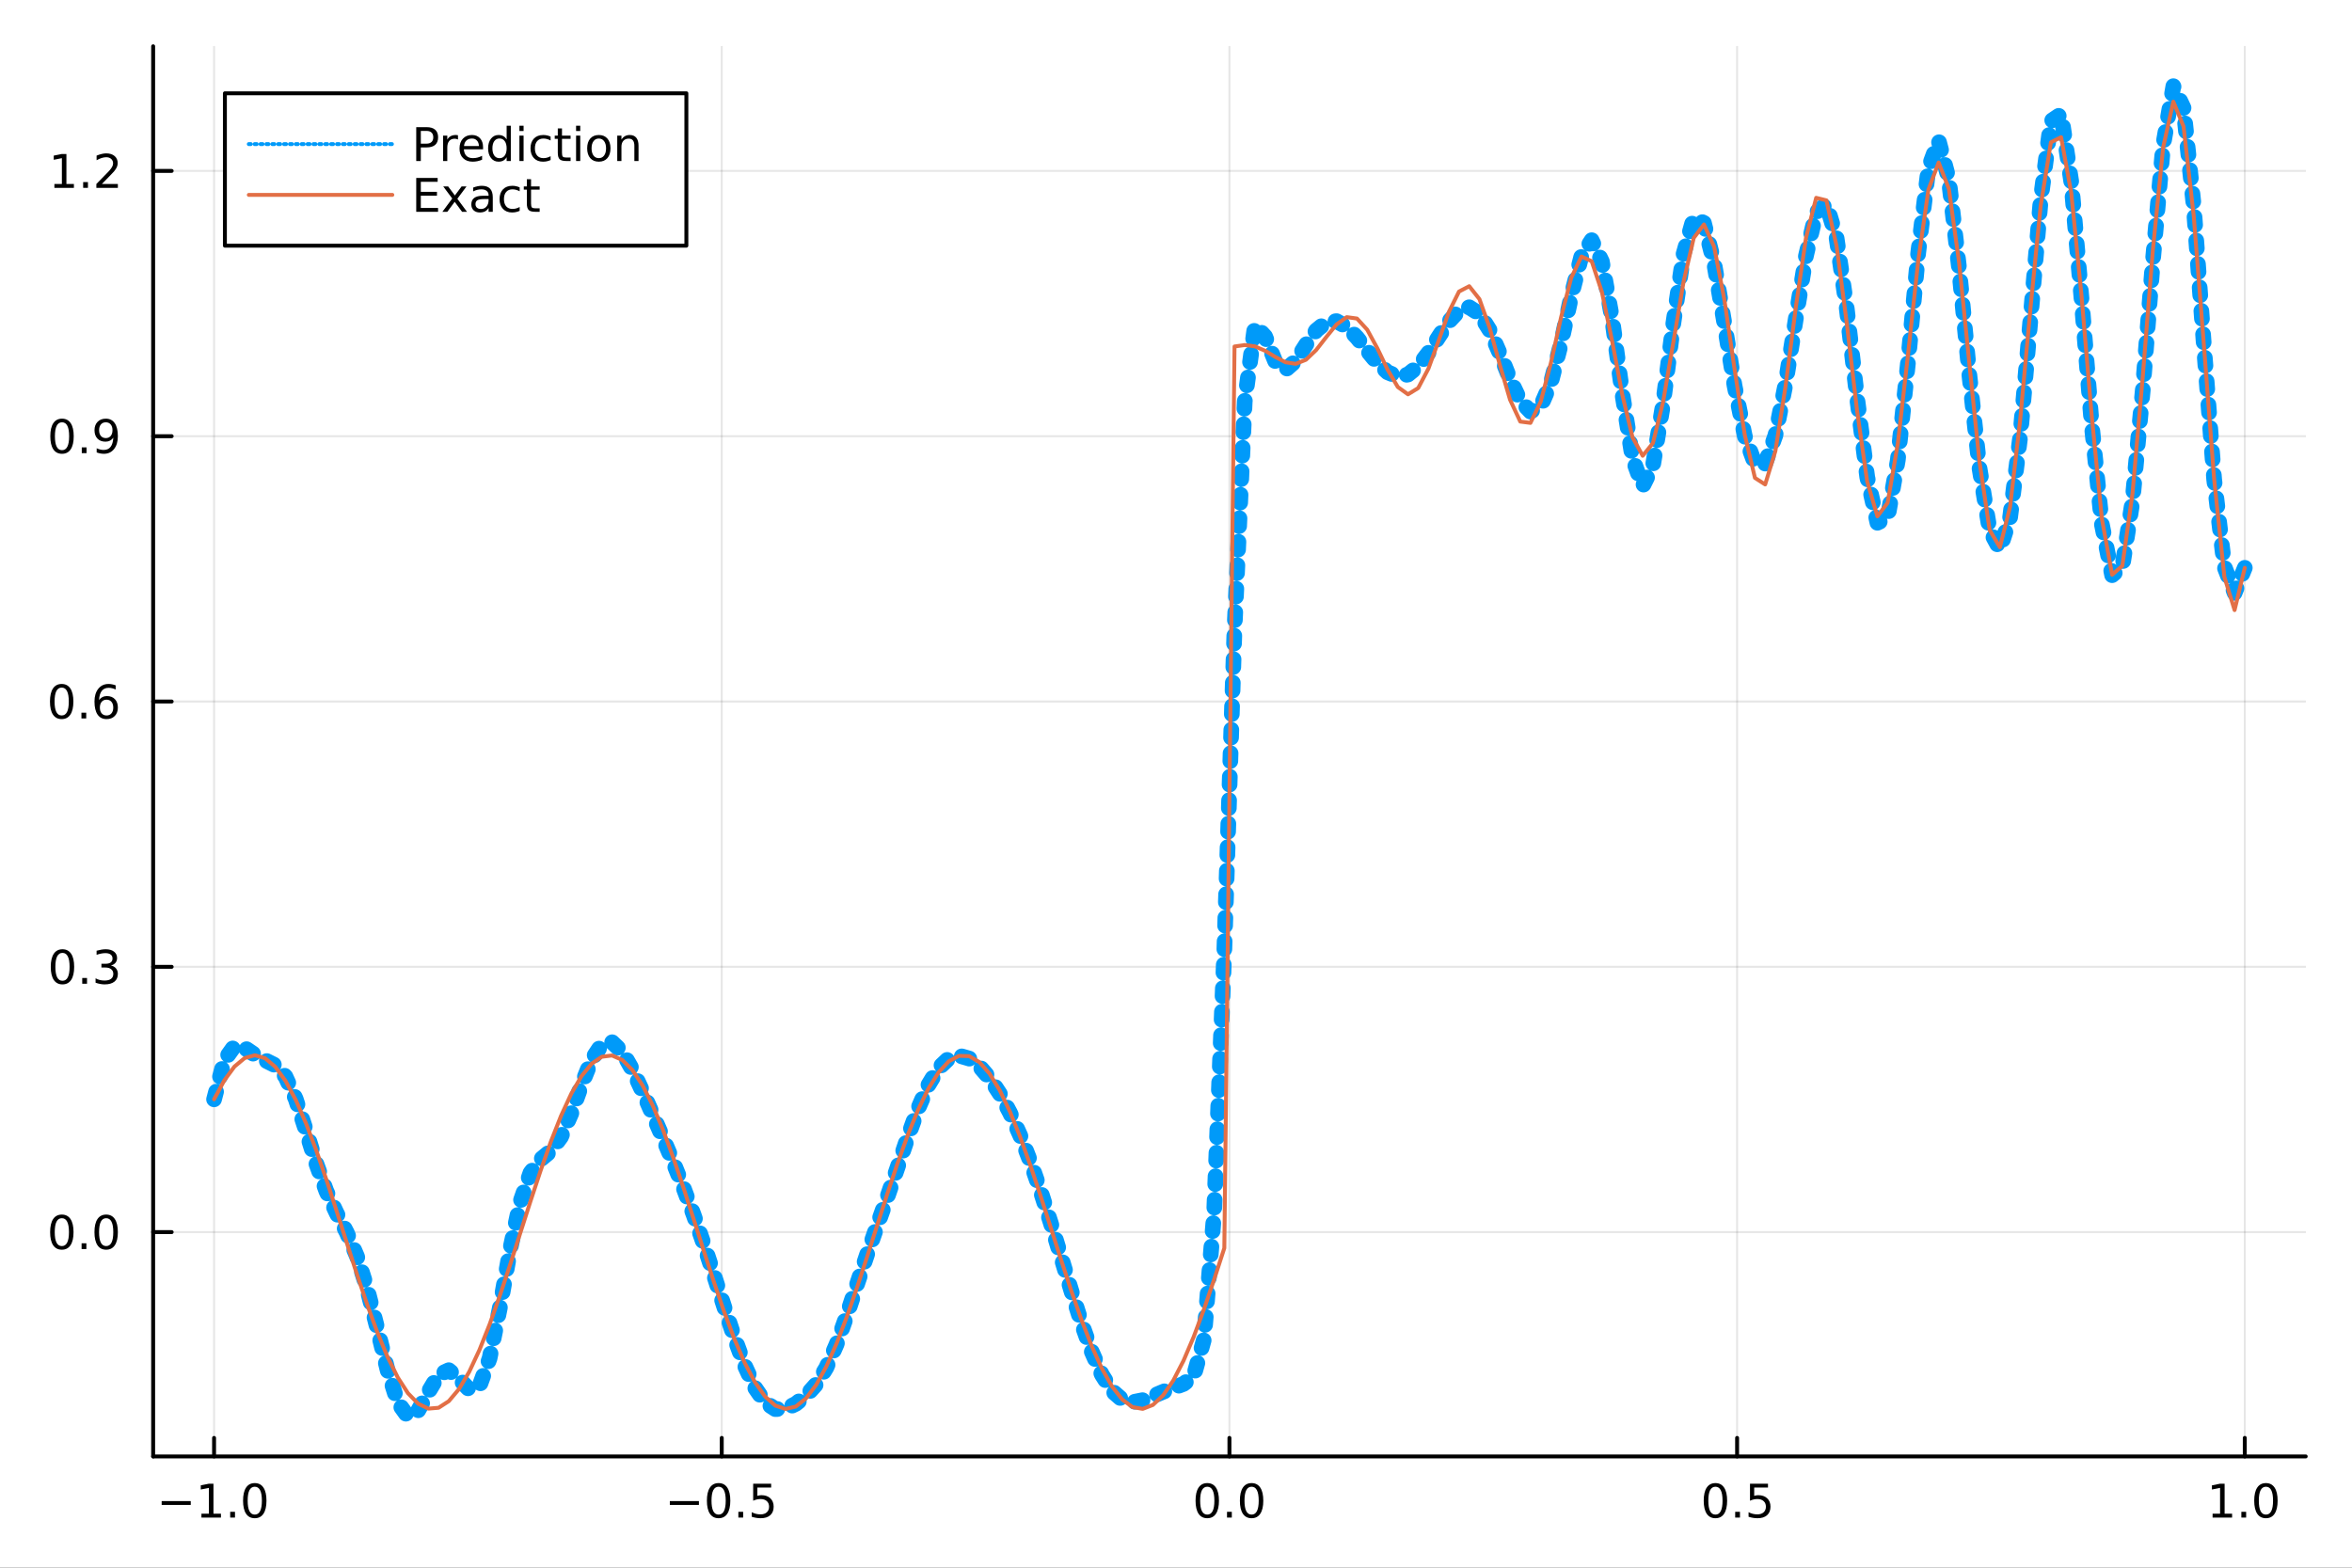 <?xml version="1.0" encoding="utf-8"?>
<svg xmlns="http://www.w3.org/2000/svg" xmlns:xlink="http://www.w3.org/1999/xlink" width="600" height="400" viewBox="0 0 2400 1600">
<rect x="0" y="0" width="2400" height="1600" fill="#333333" stroke="none"/>
<defs>
  <clipPath id="clip250">
    <rect x="0" y="0" width="2400" height="1600"/>
  </clipPath>
</defs>
<path clip-path="url(#clip250)" d="
M0 1600 L2400 1600 L2400 0 L0 0  Z
  " fill="#ffffff" fill-rule="evenodd" fill-opacity="1"/>
<defs>
  <clipPath id="clip251">
    <rect x="480" y="0" width="1681" height="1600"/>
  </clipPath>
</defs>
<path clip-path="url(#clip250)" d="
M156.274 1486.45 L2352.76 1486.45 L2352.76 47.244 L156.274 47.244  Z
  " fill="#ffffff" fill-rule="evenodd" fill-opacity="1"/>
<defs>
  <clipPath id="clip252">
    <rect x="156" y="47" width="2197" height="1440"/>
  </clipPath>
</defs>
<polyline clip-path="url(#clip252)" style="stroke:#000000; stroke-linecap:round; stroke-linejoin:round; stroke-width:2; stroke-opacity:0.1; fill:none" points="
  218.439,1486.45 218.439,47.244 
  "/>
<polyline clip-path="url(#clip252)" style="stroke:#000000; stroke-linecap:round; stroke-linejoin:round; stroke-width:2; stroke-opacity:0.1; fill:none" points="
  736.477,1486.45 736.477,47.244 
  "/>
<polyline clip-path="url(#clip252)" style="stroke:#000000; stroke-linecap:round; stroke-linejoin:round; stroke-width:2; stroke-opacity:0.1; fill:none" points="
  1254.52,1486.45 1254.52,47.244 
  "/>
<polyline clip-path="url(#clip252)" style="stroke:#000000; stroke-linecap:round; stroke-linejoin:round; stroke-width:2; stroke-opacity:0.1; fill:none" points="
  1772.55,1486.45 1772.55,47.244 
  "/>
<polyline clip-path="url(#clip252)" style="stroke:#000000; stroke-linecap:round; stroke-linejoin:round; stroke-width:2; stroke-opacity:0.1; fill:none" points="
  2290.59,1486.45 2290.59,47.244 
  "/>
<polyline clip-path="url(#clip250)" style="stroke:#000000; stroke-linecap:round; stroke-linejoin:round; stroke-width:4; stroke-opacity:1; fill:none" points="
  156.274,1486.45 2352.76,1486.45 
  "/>
<polyline clip-path="url(#clip250)" style="stroke:#000000; stroke-linecap:round; stroke-linejoin:round; stroke-width:4; stroke-opacity:1; fill:none" points="
  218.439,1486.45 218.439,1467.55 
  "/>
<polyline clip-path="url(#clip250)" style="stroke:#000000; stroke-linecap:round; stroke-linejoin:round; stroke-width:4; stroke-opacity:1; fill:none" points="
  736.477,1486.45 736.477,1467.55 
  "/>
<polyline clip-path="url(#clip250)" style="stroke:#000000; stroke-linecap:round; stroke-linejoin:round; stroke-width:4; stroke-opacity:1; fill:none" points="
  1254.52,1486.45 1254.52,1467.55 
  "/>
<polyline clip-path="url(#clip250)" style="stroke:#000000; stroke-linecap:round; stroke-linejoin:round; stroke-width:4; stroke-opacity:1; fill:none" points="
  1772.55,1486.45 1772.55,1467.55 
  "/>
<polyline clip-path="url(#clip250)" style="stroke:#000000; stroke-linecap:round; stroke-linejoin:round; stroke-width:4; stroke-opacity:1; fill:none" points="
  2290.59,1486.45 2290.59,1467.55 
  "/>
<path clip-path="url(#clip250)" d="M164.967 1532.02 L194.643 1532.02 L194.643 1535.95 L164.967 1535.95 L164.967 1532.02 Z" fill="#000000" fill-rule="evenodd" fill-opacity="1" /><path clip-path="url(#clip250)" d="M205.545 1544.91 L213.184 1544.91 L213.184 1518.55 L204.874 1520.21 L204.874 1515.95 L213.138 1514.29 L217.814 1514.29 L217.814 1544.91 L225.453 1544.91 L225.453 1548.85 L205.545 1548.85 L205.545 1544.91 Z" fill="#000000" fill-rule="evenodd" fill-opacity="1" /><path clip-path="url(#clip250)" d="M234.897 1542.97 L239.781 1542.97 L239.781 1548.85 L234.897 1548.85 L234.897 1542.97 Z" fill="#000000" fill-rule="evenodd" fill-opacity="1" /><path clip-path="url(#clip250)" d="M259.966 1517.37 Q256.355 1517.37 254.527 1520.93 Q252.721 1524.47 252.721 1531.6 Q252.721 1538.71 254.527 1542.27 Q256.355 1545.82 259.966 1545.82 Q263.601 1545.82 265.406 1542.27 Q267.235 1538.71 267.235 1531.6 Q267.235 1524.47 265.406 1520.93 Q263.601 1517.37 259.966 1517.37 M259.966 1513.66 Q265.776 1513.66 268.832 1518.27 Q271.911 1522.85 271.911 1531.6 Q271.911 1540.33 268.832 1544.94 Q265.776 1549.52 259.966 1549.52 Q254.156 1549.52 251.077 1544.94 Q248.022 1540.33 248.022 1531.6 Q248.022 1522.85 251.077 1518.27 Q254.156 1513.66 259.966 1513.66 Z" fill="#000000" fill-rule="evenodd" fill-opacity="1" /><path clip-path="url(#clip250)" d="M683.503 1532.02 L713.178 1532.02 L713.178 1535.95 L683.503 1535.95 L683.503 1532.02 Z" fill="#000000" fill-rule="evenodd" fill-opacity="1" /><path clip-path="url(#clip250)" d="M733.271 1517.37 Q729.66 1517.37 727.831 1520.93 Q726.026 1524.47 726.026 1531.6 Q726.026 1538.71 727.831 1542.27 Q729.66 1545.82 733.271 1545.82 Q736.905 1545.82 738.711 1542.27 Q740.539 1538.71 740.539 1531.6 Q740.539 1524.47 738.711 1520.93 Q736.905 1517.37 733.271 1517.37 M733.271 1513.66 Q739.081 1513.66 742.137 1518.27 Q745.215 1522.85 745.215 1531.6 Q745.215 1540.33 742.137 1544.94 Q739.081 1549.52 733.271 1549.52 Q727.461 1549.52 724.382 1544.94 Q721.327 1540.33 721.327 1531.6 Q721.327 1522.85 724.382 1518.27 Q727.461 1513.66 733.271 1513.66 Z" fill="#000000" fill-rule="evenodd" fill-opacity="1" /><path clip-path="url(#clip250)" d="M753.433 1542.97 L758.317 1542.97 L758.317 1548.85 L753.433 1548.85 L753.433 1542.97 Z" fill="#000000" fill-rule="evenodd" fill-opacity="1" /><path clip-path="url(#clip250)" d="M768.548 1514.29 L786.905 1514.29 L786.905 1518.22 L772.831 1518.22 L772.831 1526.7 Q773.849 1526.35 774.868 1526.19 Q775.886 1526 776.905 1526 Q782.692 1526 786.072 1529.17 Q789.451 1532.34 789.451 1537.76 Q789.451 1543.34 785.979 1546.44 Q782.507 1549.52 776.187 1549.52 Q774.011 1549.52 771.743 1549.15 Q769.498 1548.78 767.09 1548.04 L767.09 1543.34 Q769.173 1544.47 771.396 1545.03 Q773.618 1545.58 776.095 1545.58 Q780.099 1545.58 782.437 1543.48 Q784.775 1541.37 784.775 1537.76 Q784.775 1534.15 782.437 1532.04 Q780.099 1529.94 776.095 1529.94 Q774.22 1529.94 772.345 1530.35 Q770.493 1530.77 768.548 1531.65 L768.548 1514.29 Z" fill="#000000" fill-rule="evenodd" fill-opacity="1" /><path clip-path="url(#clip250)" d="M1231.9 1517.37 Q1228.29 1517.37 1226.46 1520.93 Q1224.65 1524.47 1224.65 1531.6 Q1224.65 1538.71 1226.46 1542.27 Q1228.29 1545.82 1231.9 1545.82 Q1235.53 1545.82 1237.34 1542.27 Q1239.17 1538.71 1239.17 1531.6 Q1239.17 1524.47 1237.34 1520.93 Q1235.53 1517.37 1231.9 1517.37 M1231.9 1513.66 Q1237.71 1513.66 1240.77 1518.27 Q1243.84 1522.85 1243.84 1531.6 Q1243.84 1540.33 1240.77 1544.94 Q1237.71 1549.52 1231.9 1549.52 Q1226.09 1549.52 1223.01 1544.94 Q1219.96 1540.33 1219.96 1531.6 Q1219.96 1522.85 1223.01 1518.27 Q1226.09 1513.66 1231.9 1513.66 Z" fill="#000000" fill-rule="evenodd" fill-opacity="1" /><path clip-path="url(#clip250)" d="M1252.06 1542.97 L1256.95 1542.97 L1256.95 1548.85 L1252.06 1548.85 L1252.06 1542.97 Z" fill="#000000" fill-rule="evenodd" fill-opacity="1" /><path clip-path="url(#clip250)" d="M1277.13 1517.37 Q1273.52 1517.37 1271.69 1520.93 Q1269.89 1524.47 1269.89 1531.6 Q1269.89 1538.71 1271.69 1542.27 Q1273.52 1545.82 1277.13 1545.82 Q1280.76 1545.82 1282.57 1542.27 Q1284.4 1538.71 1284.4 1531.6 Q1284.4 1524.47 1282.57 1520.93 Q1280.76 1517.37 1277.13 1517.37 M1277.13 1513.66 Q1282.94 1513.66 1286 1518.27 Q1289.08 1522.85 1289.08 1531.6 Q1289.08 1540.33 1286 1544.94 Q1282.94 1549.52 1277.13 1549.52 Q1271.32 1549.52 1268.24 1544.94 Q1265.19 1540.33 1265.19 1531.6 Q1265.19 1522.85 1268.24 1518.27 Q1271.32 1513.66 1277.13 1513.66 Z" fill="#000000" fill-rule="evenodd" fill-opacity="1" /><path clip-path="url(#clip250)" d="M1750.44 1517.37 Q1746.82 1517.37 1745 1520.93 Q1743.19 1524.47 1743.19 1531.6 Q1743.19 1538.71 1745 1542.27 Q1746.82 1545.82 1750.44 1545.82 Q1754.07 1545.82 1755.88 1542.27 Q1757.7 1538.71 1757.7 1531.6 Q1757.7 1524.47 1755.88 1520.93 Q1754.07 1517.37 1750.44 1517.37 M1750.44 1513.66 Q1756.25 1513.66 1759.3 1518.27 Q1762.38 1522.85 1762.38 1531.6 Q1762.38 1540.33 1759.3 1544.94 Q1756.25 1549.52 1750.44 1549.52 Q1744.63 1549.52 1741.55 1544.94 Q1738.49 1540.33 1738.49 1531.6 Q1738.49 1522.85 1741.55 1518.27 Q1744.63 1513.66 1750.44 1513.66 Z" fill="#000000" fill-rule="evenodd" fill-opacity="1" /><path clip-path="url(#clip250)" d="M1770.6 1542.97 L1775.48 1542.97 L1775.48 1548.85 L1770.6 1548.85 L1770.6 1542.97 Z" fill="#000000" fill-rule="evenodd" fill-opacity="1" /><path clip-path="url(#clip250)" d="M1785.71 1514.29 L1804.07 1514.29 L1804.07 1518.22 L1790 1518.22 L1790 1526.7 Q1791.01 1526.35 1792.03 1526.19 Q1793.05 1526 1794.07 1526 Q1799.86 1526 1803.24 1529.17 Q1806.62 1532.34 1806.62 1537.76 Q1806.62 1543.34 1803.14 1546.44 Q1799.67 1549.52 1793.35 1549.52 Q1791.18 1549.52 1788.91 1549.15 Q1786.66 1548.78 1784.25 1548.04 L1784.25 1543.34 Q1786.34 1544.47 1788.56 1545.03 Q1790.78 1545.58 1793.26 1545.58 Q1797.26 1545.58 1799.6 1543.48 Q1801.94 1541.37 1801.94 1537.76 Q1801.94 1534.15 1799.6 1532.04 Q1797.26 1529.94 1793.26 1529.94 Q1791.38 1529.94 1789.51 1530.35 Q1787.66 1530.77 1785.71 1531.65 L1785.71 1514.29 Z" fill="#000000" fill-rule="evenodd" fill-opacity="1" /><path clip-path="url(#clip250)" d="M2257.74 1544.91 L2265.38 1544.91 L2265.38 1518.55 L2257.07 1520.21 L2257.07 1515.95 L2265.34 1514.29 L2270.01 1514.29 L2270.01 1544.91 L2277.65 1544.91 L2277.65 1548.85 L2257.74 1548.85 L2257.74 1544.91 Z" fill="#000000" fill-rule="evenodd" fill-opacity="1" /><path clip-path="url(#clip250)" d="M2287.1 1542.97 L2291.98 1542.97 L2291.98 1548.85 L2287.1 1548.85 L2287.1 1542.97 Z" fill="#000000" fill-rule="evenodd" fill-opacity="1" /><path clip-path="url(#clip250)" d="M2312.17 1517.37 Q2308.55 1517.37 2306.73 1520.93 Q2304.92 1524.47 2304.92 1531.6 Q2304.92 1538.71 2306.73 1542.27 Q2308.55 1545.82 2312.17 1545.82 Q2315.8 1545.82 2317.61 1542.27 Q2319.43 1538.71 2319.43 1531.6 Q2319.43 1524.47 2317.61 1520.93 Q2315.8 1517.37 2312.17 1517.37 M2312.17 1513.66 Q2317.98 1513.66 2321.03 1518.27 Q2324.11 1522.85 2324.11 1531.6 Q2324.11 1540.33 2321.03 1544.94 Q2317.98 1549.52 2312.17 1549.52 Q2306.36 1549.52 2303.28 1544.94 Q2300.22 1540.33 2300.22 1531.6 Q2300.22 1522.85 2303.28 1518.27 Q2306.36 1513.66 2312.17 1513.66 Z" fill="#000000" fill-rule="evenodd" fill-opacity="1" /><polyline clip-path="url(#clip252)" style="stroke:#000000; stroke-linecap:round; stroke-linejoin:round; stroke-width:2; stroke-opacity:0.1; fill:none" points="
  156.274,1257.51 2352.76,1257.51 
  "/>
<polyline clip-path="url(#clip252)" style="stroke:#000000; stroke-linecap:round; stroke-linejoin:round; stroke-width:2; stroke-opacity:0.1; fill:none" points="
  156.274,986.741 2352.76,986.741 
  "/>
<polyline clip-path="url(#clip252)" style="stroke:#000000; stroke-linecap:round; stroke-linejoin:round; stroke-width:2; stroke-opacity:0.1; fill:none" points="
  156.274,715.973 2352.76,715.973 
  "/>
<polyline clip-path="url(#clip252)" style="stroke:#000000; stroke-linecap:round; stroke-linejoin:round; stroke-width:2; stroke-opacity:0.1; fill:none" points="
  156.274,445.204 2352.76,445.204 
  "/>
<polyline clip-path="url(#clip252)" style="stroke:#000000; stroke-linecap:round; stroke-linejoin:round; stroke-width:2; stroke-opacity:0.1; fill:none" points="
  156.274,174.435 2352.76,174.435 
  "/>
<polyline clip-path="url(#clip250)" style="stroke:#000000; stroke-linecap:round; stroke-linejoin:round; stroke-width:4; stroke-opacity:1; fill:none" points="
  156.274,1486.45 156.274,47.244 
  "/>
<polyline clip-path="url(#clip250)" style="stroke:#000000; stroke-linecap:round; stroke-linejoin:round; stroke-width:4; stroke-opacity:1; fill:none" points="
  156.274,1257.51 175.172,1257.51 
  "/>
<polyline clip-path="url(#clip250)" style="stroke:#000000; stroke-linecap:round; stroke-linejoin:round; stroke-width:4; stroke-opacity:1; fill:none" points="
  156.274,986.741 175.172,986.741 
  "/>
<polyline clip-path="url(#clip250)" style="stroke:#000000; stroke-linecap:round; stroke-linejoin:round; stroke-width:4; stroke-opacity:1; fill:none" points="
  156.274,715.973 175.172,715.973 
  "/>
<polyline clip-path="url(#clip250)" style="stroke:#000000; stroke-linecap:round; stroke-linejoin:round; stroke-width:4; stroke-opacity:1; fill:none" points="
  156.274,445.204 175.172,445.204 
  "/>
<polyline clip-path="url(#clip250)" style="stroke:#000000; stroke-linecap:round; stroke-linejoin:round; stroke-width:4; stroke-opacity:1; fill:none" points="
  156.274,174.435 175.172,174.435 
  "/>
<path clip-path="url(#clip250)" d="M63.099 1243.31 Q59.487 1243.31 57.659 1246.87 Q55.853 1250.42 55.853 1257.55 Q55.853 1264.65 57.659 1268.22 Q59.487 1271.76 63.099 1271.76 Q66.733 1271.76 68.538 1268.22 Q70.367 1264.65 70.367 1257.55 Q70.367 1250.42 68.538 1246.87 Q66.733 1243.31 63.099 1243.31 M63.099 1239.61 Q68.909 1239.61 71.964 1244.21 Q75.043 1248.8 75.043 1257.55 Q75.043 1266.27 71.964 1270.88 Q68.909 1275.46 63.099 1275.46 Q57.288 1275.46 54.21 1270.88 Q51.154 1266.27 51.154 1257.55 Q51.154 1248.8 54.21 1244.21 Q57.288 1239.61 63.099 1239.61 Z" fill="#000000" fill-rule="evenodd" fill-opacity="1" /><path clip-path="url(#clip250)" d="M83.26 1268.91 L88.145 1268.91 L88.145 1274.79 L83.26 1274.79 L83.26 1268.91 Z" fill="#000000" fill-rule="evenodd" fill-opacity="1" /><path clip-path="url(#clip250)" d="M108.33 1243.31 Q104.719 1243.31 102.89 1246.87 Q101.084 1250.42 101.084 1257.55 Q101.084 1264.65 102.89 1268.22 Q104.719 1271.76 108.33 1271.76 Q111.964 1271.76 113.77 1268.22 Q115.598 1264.65 115.598 1257.55 Q115.598 1250.42 113.77 1246.87 Q111.964 1243.31 108.33 1243.31 M108.33 1239.61 Q114.14 1239.61 117.195 1244.21 Q120.274 1248.8 120.274 1257.55 Q120.274 1266.27 117.195 1270.88 Q114.14 1275.46 108.33 1275.46 Q102.52 1275.46 99.441 1270.88 Q96.385 1266.27 96.385 1257.55 Q96.385 1248.8 99.441 1244.21 Q102.52 1239.61 108.33 1239.61 Z" fill="#000000" fill-rule="evenodd" fill-opacity="1" /><path clip-path="url(#clip250)" d="M63.747 972.54 Q60.136 972.54 58.307 976.105 Q56.501 979.647 56.501 986.776 Q56.501 993.883 58.307 997.447 Q60.136 1000.99 63.747 1000.99 Q67.381 1000.99 69.186 997.447 Q71.015 993.883 71.015 986.776 Q71.015 979.647 69.186 976.105 Q67.381 972.54 63.747 972.54 M63.747 968.836 Q69.557 968.836 72.612 973.443 Q75.691 978.026 75.691 986.776 Q75.691 995.503 72.612 1000.11 Q69.557 1004.69 63.747 1004.69 Q57.937 1004.69 54.858 1000.11 Q51.802 995.503 51.802 986.776 Q51.802 978.026 54.858 973.443 Q57.937 968.836 63.747 968.836 Z" fill="#000000" fill-rule="evenodd" fill-opacity="1" /><path clip-path="url(#clip250)" d="M83.909 998.142 L88.793 998.142 L88.793 1004.02 L83.909 1004.02 L83.909 998.142 Z" fill="#000000" fill-rule="evenodd" fill-opacity="1" /><path clip-path="url(#clip250)" d="M113.145 985.387 Q116.501 986.105 118.376 988.373 Q120.274 990.642 120.274 993.975 Q120.274 999.091 116.756 1001.89 Q113.237 1004.69 106.756 1004.69 Q104.58 1004.69 102.265 1004.25 Q99.973 1003.84 97.52 1002.98 L97.52 998.466 Q99.464 999.6 101.779 1000.18 Q104.094 1000.76 106.617 1000.76 Q111.015 1000.76 113.307 999.021 Q115.621 997.285 115.621 993.975 Q115.621 990.92 113.469 989.207 Q111.339 987.471 107.52 987.471 L103.492 987.471 L103.492 983.628 L107.705 983.628 Q111.154 983.628 112.983 982.262 Q114.811 980.873 114.811 978.281 Q114.811 975.619 112.913 974.207 Q111.038 972.772 107.52 972.772 Q105.598 972.772 103.399 973.188 Q101.2 973.605 98.561 974.485 L98.561 970.318 Q101.223 969.577 103.538 969.207 Q105.876 968.836 107.936 968.836 Q113.26 968.836 116.362 971.267 Q119.464 973.674 119.464 977.795 Q119.464 980.665 117.82 982.656 Q116.177 984.623 113.145 985.387 Z" fill="#000000" fill-rule="evenodd" fill-opacity="1" /><path clip-path="url(#clip250)" d="M62.937 701.771 Q59.325 701.771 57.497 705.336 Q55.691 708.878 55.691 716.007 Q55.691 723.114 57.497 726.678 Q59.325 730.22 62.937 730.22 Q66.571 730.22 68.376 726.678 Q70.205 723.114 70.205 716.007 Q70.205 708.878 68.376 705.336 Q66.571 701.771 62.937 701.771 M62.937 698.068 Q68.747 698.068 71.802 702.674 Q74.881 707.257 74.881 716.007 Q74.881 724.734 71.802 729.341 Q68.747 733.924 62.937 733.924 Q57.126 733.924 54.048 729.341 Q50.992 724.734 50.992 716.007 Q50.992 707.257 54.048 702.674 Q57.126 698.068 62.937 698.068 Z" fill="#000000" fill-rule="evenodd" fill-opacity="1" /><path clip-path="url(#clip250)" d="M83.098 727.373 L87.983 727.373 L87.983 733.253 L83.098 733.253 L83.098 727.373 Z" fill="#000000" fill-rule="evenodd" fill-opacity="1" /><path clip-path="url(#clip250)" d="M108.746 714.109 Q105.598 714.109 103.746 716.262 Q101.918 718.415 101.918 722.165 Q101.918 725.891 103.746 728.067 Q105.598 730.22 108.746 730.22 Q111.895 730.22 113.723 728.067 Q115.575 725.891 115.575 722.165 Q115.575 718.415 113.723 716.262 Q111.895 714.109 108.746 714.109 M118.029 699.456 L118.029 703.716 Q116.27 702.882 114.464 702.443 Q112.682 702.003 110.922 702.003 Q106.293 702.003 103.839 705.128 Q101.409 708.253 101.061 714.572 Q102.427 712.558 104.487 711.493 Q106.547 710.405 109.024 710.405 Q114.233 710.405 117.242 713.577 Q120.274 716.725 120.274 722.165 Q120.274 727.489 117.126 730.706 Q113.978 733.924 108.746 733.924 Q102.751 733.924 99.58 729.341 Q96.409 724.734 96.409 716.007 Q96.409 707.813 100.297 702.952 Q104.186 698.068 110.737 698.068 Q112.496 698.068 114.279 698.415 Q116.084 698.762 118.029 699.456 Z" fill="#000000" fill-rule="evenodd" fill-opacity="1" /><path clip-path="url(#clip250)" d="M63.284 431.002 Q59.673 431.002 57.844 434.567 Q56.038 438.109 56.038 445.238 Q56.038 452.345 57.844 455.91 Q59.673 459.451 63.284 459.451 Q66.918 459.451 68.724 455.91 Q70.552 452.345 70.552 445.238 Q70.552 438.109 68.724 434.567 Q66.918 431.002 63.284 431.002 M63.284 427.299 Q69.094 427.299 72.149 431.905 Q75.228 436.488 75.228 445.238 Q75.228 453.965 72.149 458.572 Q69.094 463.155 63.284 463.155 Q57.474 463.155 54.395 458.572 Q51.339 453.965 51.339 445.238 Q51.339 436.488 54.395 431.905 Q57.474 427.299 63.284 427.299 Z" fill="#000000" fill-rule="evenodd" fill-opacity="1" /><path clip-path="url(#clip250)" d="M83.446 456.604 L88.33 456.604 L88.33 462.484 L83.446 462.484 L83.446 456.604 Z" fill="#000000" fill-rule="evenodd" fill-opacity="1" /><path clip-path="url(#clip250)" d="M98.654 461.766 L98.654 457.507 Q100.413 458.34 102.219 458.78 Q104.024 459.22 105.76 459.22 Q110.39 459.22 112.82 456.118 Q115.274 452.993 115.621 446.65 Q114.279 448.641 112.219 449.706 Q110.158 450.771 107.658 450.771 Q102.473 450.771 99.441 447.646 Q96.432 444.498 96.432 439.058 Q96.432 433.734 99.58 430.516 Q102.728 427.299 107.959 427.299 Q113.955 427.299 117.103 431.905 Q120.274 436.488 120.274 445.238 Q120.274 453.41 116.385 458.294 Q112.52 463.155 105.969 463.155 Q104.209 463.155 102.404 462.808 Q100.598 462.46 98.654 461.766 M107.959 447.113 Q111.108 447.113 112.936 444.961 Q114.788 442.808 114.788 439.058 Q114.788 435.331 112.936 433.178 Q111.108 431.002 107.959 431.002 Q104.811 431.002 102.959 433.178 Q101.131 435.331 101.131 439.058 Q101.131 442.808 102.959 444.961 Q104.811 447.113 107.959 447.113 Z" fill="#000000" fill-rule="evenodd" fill-opacity="1" /><path clip-path="url(#clip250)" d="M55.506 187.78 L63.145 187.78 L63.145 161.414 L54.835 163.081 L54.835 158.821 L63.099 157.155 L67.774 157.155 L67.774 187.78 L75.413 187.78 L75.413 191.715 L55.506 191.715 L55.506 187.78 Z" fill="#000000" fill-rule="evenodd" fill-opacity="1" /><path clip-path="url(#clip250)" d="M84.858 185.835 L89.742 185.835 L89.742 191.715 L84.858 191.715 L84.858 185.835 Z" fill="#000000" fill-rule="evenodd" fill-opacity="1" /><path clip-path="url(#clip250)" d="M103.955 187.78 L120.274 187.78 L120.274 191.715 L98.33 191.715 L98.33 187.78 Q100.992 185.025 105.575 180.395 Q110.182 175.743 111.362 174.4 Q113.608 171.877 114.487 170.141 Q115.39 168.381 115.39 166.692 Q115.39 163.937 113.445 162.201 Q111.524 160.465 108.422 160.465 Q106.223 160.465 103.77 161.229 Q101.339 161.993 98.561 163.544 L98.561 158.821 Q101.385 157.687 103.839 157.108 Q106.293 156.53 108.33 156.53 Q113.7 156.53 116.895 159.215 Q120.089 161.9 120.089 166.391 Q120.089 168.52 119.279 170.442 Q118.492 172.34 116.385 174.932 Q115.807 175.604 112.705 178.821 Q109.603 182.016 103.955 187.78 Z" fill="#000000" fill-rule="evenodd" fill-opacity="1" /><polyline clip-path="url(#clip252)" style="stroke:#009af9; stroke-linecap:round; stroke-linejoin:round; stroke-width:16; stroke-opacity:1; fill:none" stroke-dasharray="8, 16" points="
  218.439,1121.98 228.852,1082.17 239.264,1067.58 249.677,1069.5 260.09,1076.61 270.503,1082.09 280.916,1087.27 291.329,1098.87 301.741,1121.66 312.154,1153.52 
  322.567,1187.07 332.98,1215.64 343.393,1237.87 353.805,1257.92 364.218,1282.17 374.631,1315.08 385.044,1355.98 395.457,1398.22 405.87,1431.24 416.282,1445.72 
  426.695,1439.6 437.108,1420.79 447.521,1403.28 457.934,1398.44 468.347,1407.12 478.759,1418.17 489.172,1414.91 499.585,1386.27 509.998,1335 520.411,1276.12 
  530.824,1227.05 541.236,1197.09 551.649,1183.35 562.062,1174.69 572.475,1160.28 582.888,1136.44 593.301,1107.47 603.713,1081.6 614.126,1065.94 624.539,1063.65 
  634.952,1073.56 645.365,1091.85 655.777,1114.27 666.19,1137.92 676.603,1161.79 687.016,1186.25 697.429,1212.13 707.842,1240.03 718.254,1270.05 728.667,1301.73 
  739.08,1334.06 749.493,1365.42 759.906,1393.62 770.319,1416.23 780.731,1431.27 791.144,1438.12 801.557,1437.88 811.97,1432.81 822.383,1424.58 832.796,1412.91 
  843.208,1395.83 853.621,1372 864.034,1342.6 874.447,1310.95 884.86,1279.98 895.273,1250.38 905.685,1220.99 916.098,1190.69 926.511,1160.02 936.924,1131.29 
  947.337,1107.31 957.749,1090.07 968.162,1080.23 978.575,1077.33 988.988,1080.36 999.401,1088.3 1009.81,1100.39 1020.23,1116.26 1030.64,1135.78 1041.05,1158.95 
  1051.46,1185.7 1061.88,1215.72 1072.29,1248.4 1082.7,1282.72 1093.12,1317.23 1103.53,1350.1 1113.94,1379.32 1124.35,1402.93 1134.77,1419.52 1145.18,1428.62 
  1155.59,1431.1 1166.01,1429.02 1176.42,1424.9 1186.83,1420.5 1197.24,1416.37 1207.66,1412.45 1218.07,1404.52 1228.48,1367.11 1238.9,1237.86 1249.31,969.998 
  1259.72,641.314 1270.13,409.888 1280.55,332.089 1290.96,343.431 1301.37,369.149 1311.79,377.362 1322.2,368.201 1332.61,351.943 1343.02,337.275 1353.44,328.765 
  1363.85,327.781 1374.26,333.67 1384.68,344.526 1395.09,357.725 1405.5,370.411 1415.91,379.937 1426.33,384.252 1436.74,382.207 1447.15,373.779 1457.57,360.186 
  1467.98,343.852 1478.39,328.163 1488.8,316.935 1499.22,313.608 1509.63,320.295 1520.04,336.933 1530.45,360.866 1540.87,387.076 1551.28,409.04 1561.69,420.042 
  1572.11,414.7 1582.52,390.622 1592.93,350.175 1603.34,302.016 1613.76,261.106 1624.17,245.17 1634.58,266.883 1645,325.083 1655.41,401.591 1665.82,467.558 
  1676.23,496.28 1686.65,475.305 1697.06,411.992 1707.47,330.144 1717.89,259.332 1728.3,222.375 1738.71,227.549 1749.12,268.493 1759.54,329.773 1769.95,393.674 
  1780.36,445.021 1790.78,473.336 1801.19,473.238 1811.6,444.381 1822.01,391.626 1832.43,325.348 1842.84,261 1853.25,216.698 1863.67,208.302 1874.08,243.123 
  1884.49,315.235 1894.9,405.464 1905.32,486.882 1915.73,533.532 1926.14,528.581 1936.56,469.419 1946.97,369.589 1957.38,257.828 1967.79,171.78 1978.21,143.601 
  1988.62,183.216 1999.03,273.342 2009.45,381.601 2019.86,477.625 2030.27,541.219 2040.68,560.467 2051.1,528.32 2061.51,445.014 2071.92,325.637 2082.33,204.043 
  2092.75,123.68 2103.16,116.609 2113.57,185.734 2123.99,304.679 2134.4,433.363 2144.81,535.366 2155.22,587.017 2165.64,578.353 2176.05,511.184 2186.46,398.445 
  2196.88,265.297 2207.29,148.447 2217.7,87.976 2228.11,110.148 2238.53,210.654 2248.94,353.523 2259.35,489.263 2269.77,578.348 2280.18,605.166 2290.59,579.533 
  
  "/>
<polyline clip-path="url(#clip252)" style="stroke:#e26f46; stroke-linecap:round; stroke-linejoin:round; stroke-width:4; stroke-opacity:1; fill:none" points="
  218.439,1121.95 228.852,1102.71 239.264,1088.53 249.677,1079.87 260.09,1077 270.503,1080.02 280.916,1088.84 291.329,1103.16 301.741,1122.52 312.154,1146.28 
  322.567,1173.67 332.98,1203.81 343.393,1235.69 353.805,1268.28 364.218,1300.53 374.631,1331.37 385.044,1359.8 395.457,1384.89 405.87,1405.82 416.282,1421.92 
  426.695,1432.64 437.108,1437.66 447.521,1436.79 457.934,1430.07 468.347,1417.72 478.759,1400.14 489.172,1377.9 499.585,1351.74 509.998,1322.5 520.411,1291.14 
  530.824,1258.68 541.236,1226.19 551.649,1194.71 562.062,1165.29 572.475,1138.87 582.888,1116.33 593.301,1098.4 603.713,1085.65 614.126,1078.52 624.539,1077.23 
  634.952,1081.82 645.365,1092.15 655.777,1107.87 666.19,1128.48 676.603,1153.3 687.016,1181.52 697.429,1212.22 707.842,1244.4 718.254,1277 728.667,1308.97 
  739.08,1339.26 749.493,1366.88 759.906,1390.94 770.319,1410.63 780.731,1425.33 791.144,1434.56 801.557,1438 811.97,1435.56 822.383,1427.3 832.796,1413.5 
  843.208,1394.61 853.621,1371.25 864.034,1344.17 874.447,1314.26 884.86,1282.51 895.273,1249.93 905.685,1217.61 916.098,1186.59 926.511,1157.88 936.924,1132.42 
  947.337,1111.05 957.749,1094.45 968.162,1083.18 978.575,1077.6 988.988,1077.89 999.401,1084.04 1009.81,1095.85 1020.23,1112.94 1030.64,1134.75 1041.05,1160.56 
  1051.46,1189.54 1061.88,1220.74 1072.29,1253.14 1082.7,1285.68 1093.12,1317.3 1103.53,1346.96 1113.94,1373.71 1124.35,1396.67 1134.77,1415.09 1145.18,1428.36 
  1155.59,1436.06 1166.01,1437.92 1176.42,1433.9 1186.83,1424.13 1197.24,1408.91 1207.66,1388.76 1218.07,1364.32 1228.48,1336.39 1238.9,1305.89 1249.31,1273.82 
  1259.72,353.636 1270.13,352.145 1280.55,353.502 1290.96,358.022 1301.37,364.318 1311.79,369.731 1322.2,371.334 1332.61,367.169 1343.02,357.241 1353.44,343.857 
  1363.85,331.12 1374.26,323.68 1384.68,325.107 1395.09,336.459 1405.5,355.554 1415.91,377.284 1426.33,394.98 1436.74,402.444 1447.15,396.055 1457.57,376.229 
  1467.98,347.713 1478.39,318.488 1488.8,297.543 1499.22,292.116 1509.63,305.27 1520.04,334.575 1530.45,372.421 1540.87,407.973 1551.28,430.27 1561.69,431.59 
  1572.11,410.049 1582.52,370.571 1592.93,323.838 1603.34,283.415 1613.76,261.806 1624.17,266.611 1634.58,297.939 1645,347.953 1655.41,402.781 1665.82,446.363 
  1676.23,465.153 1686.65,452.304 1697.06,410.052 1707.47,349.492 1717.89,287.693 1728.3,242.884 1738.71,229.083 1749.12,251.744 1759.54,305.756 1769.95,376.512 
  1780.36,443.846 1790.78,487.776 1801.19,494.43 1811.6,460.391 1822.01,394.112 1832.43,313.866 1842.84,242.722 1853.25,201.907 1863.67,204.487 1874.08,251.225 
  1884.49,329.929 1894.9,418.601 1905.32,491.579 1915.73,526.967 1926.14,513.187 1936.56,452.716 1946.97,361.798 1957.38,266.102 1967.79,193.478 1978.21,165.853 
  1988.62,192.624 1999.03,267.542 2009.45,370.089 2019.86,471.088 2030.27,540.999 2040.68,558.559 2051.1,517.229 2061.51,427.502 2071.92,314.285 2082.33,209.994 
  2092.75,145.273 2103.16,139.994 2113.57,197.18 2123.99,301.705 2134.4,424.263 2144.81,529.582 2155.22,586.571 2165.64,577.498 2176.05,503.468 2186.46,384.544 
  2196.88,254.325 2207.29,150.456 2217.7,103.751 2228.11,129.053 2238.53,220.566 2248.94,353.094 2259.35,488.965 2269.77,588.74 2280.18,622.657 2290.59,579.499 
  
  "/>
<path clip-path="url(#clip250)" d="
M229.49 250.738 L700.371 250.738 L700.371 95.218 L229.49 95.218  Z
  " fill="#ffffff" fill-rule="evenodd" fill-opacity="1"/>
<polyline clip-path="url(#clip250)" style="stroke:#000000; stroke-linecap:round; stroke-linejoin:round; stroke-width:4; stroke-opacity:1; fill:none" points="
  229.49,250.738 700.371,250.738 700.371,95.218 229.49,95.218 229.49,250.738 
  "/>
<polyline clip-path="url(#clip250)" style="stroke:#009af9; stroke-linecap:round; stroke-linejoin:round; stroke-width:4; stroke-opacity:1; fill:none" stroke-dasharray="2, 4" points="
  253.896,147.058 400.328,147.058 
  "/>
<path clip-path="url(#clip250)" d="M429.409 133.62 L429.409 146.606 L435.289 146.606 Q438.552 146.606 440.335 144.916 Q442.117 143.227 442.117 140.102 Q442.117 137 440.335 135.31 Q438.552 133.62 435.289 133.62 L429.409 133.62 M424.733 129.778 L435.289 129.778 Q441.099 129.778 444.062 132.416 Q447.048 135.032 447.048 140.102 Q447.048 145.217 444.062 147.833 Q441.099 150.449 435.289 150.449 L429.409 150.449 L429.409 164.338 L424.733 164.338 L424.733 129.778 Z" fill="#000000" fill-rule="evenodd" fill-opacity="1" /><path clip-path="url(#clip250)" d="M467.325 142.393 Q466.608 141.977 465.751 141.791 Q464.918 141.583 463.899 141.583 Q460.288 141.583 458.344 143.944 Q456.423 146.282 456.423 150.68 L456.423 164.338 L452.14 164.338 L452.14 138.412 L456.423 138.412 L456.423 142.44 Q457.765 140.078 459.918 138.944 Q462.071 137.787 465.149 137.787 Q465.589 137.787 466.122 137.856 Q466.654 137.903 467.302 138.018 L467.325 142.393 Z" fill="#000000" fill-rule="evenodd" fill-opacity="1" /><path clip-path="url(#clip250)" d="M492.927 150.31 L492.927 152.393 L473.344 152.393 Q473.622 156.791 475.983 159.106 Q478.367 161.398 482.603 161.398 Q485.057 161.398 487.348 160.796 Q489.663 160.194 491.932 158.99 L491.932 163.018 Q489.64 163.99 487.233 164.5 Q484.825 165.009 482.348 165.009 Q476.145 165.009 472.511 161.398 Q468.899 157.787 468.899 151.629 Q468.899 145.264 472.325 141.537 Q475.774 137.787 481.608 137.787 Q486.839 137.787 489.872 141.166 Q492.927 144.523 492.927 150.31 M488.668 149.06 Q488.622 145.565 486.7 143.481 Q484.802 141.398 481.654 141.398 Q478.089 141.398 475.936 143.412 Q473.807 145.426 473.483 149.083 L488.668 149.06 Z" fill="#000000" fill-rule="evenodd" fill-opacity="1" /><path clip-path="url(#clip250)" d="M516.978 142.347 L516.978 128.319 L521.237 128.319 L521.237 164.338 L516.978 164.338 L516.978 160.449 Q515.635 162.763 513.575 163.898 Q511.538 165.009 508.668 165.009 Q503.969 165.009 501.006 161.259 Q498.066 157.509 498.066 151.398 Q498.066 145.287 501.006 141.537 Q503.969 137.787 508.668 137.787 Q511.538 137.787 513.575 138.921 Q515.635 140.032 516.978 142.347 M502.464 151.398 Q502.464 156.097 504.385 158.782 Q506.33 161.444 509.709 161.444 Q513.089 161.444 515.033 158.782 Q516.978 156.097 516.978 151.398 Q516.978 146.699 515.033 144.037 Q513.089 141.352 509.709 141.352 Q506.33 141.352 504.385 144.037 Q502.464 146.699 502.464 151.398 Z" fill="#000000" fill-rule="evenodd" fill-opacity="1" /><path clip-path="url(#clip250)" d="M530.01 138.412 L534.269 138.412 L534.269 164.338 L530.01 164.338 L530.01 138.412 M530.01 128.319 L534.269 128.319 L534.269 133.713 L530.01 133.713 L530.01 128.319 Z" fill="#000000" fill-rule="evenodd" fill-opacity="1" /><path clip-path="url(#clip250)" d="M561.839 139.407 L561.839 143.389 Q560.033 142.393 558.205 141.907 Q556.399 141.398 554.547 141.398 Q550.404 141.398 548.112 144.037 Q545.82 146.652 545.82 151.398 Q545.82 156.143 548.112 158.782 Q550.404 161.398 554.547 161.398 Q556.399 161.398 558.205 160.912 Q560.033 160.402 561.839 159.407 L561.839 163.342 Q560.056 164.176 558.135 164.592 Q556.237 165.009 554.084 165.009 Q548.228 165.009 544.779 161.328 Q541.33 157.648 541.33 151.398 Q541.33 145.055 544.802 141.421 Q548.297 137.787 554.362 137.787 Q556.33 137.787 558.205 138.203 Q560.08 138.597 561.839 139.407 Z" fill="#000000" fill-rule="evenodd" fill-opacity="1" /><path clip-path="url(#clip250)" d="M573.459 131.051 L573.459 138.412 L582.232 138.412 L582.232 141.722 L573.459 141.722 L573.459 155.796 Q573.459 158.967 574.316 159.87 Q575.195 160.773 577.857 160.773 L582.232 160.773 L582.232 164.338 L577.857 164.338 Q572.927 164.338 571.052 162.509 Q569.177 160.657 569.177 155.796 L569.177 141.722 L566.052 141.722 L566.052 138.412 L569.177 138.412 L569.177 131.051 L573.459 131.051 Z" fill="#000000" fill-rule="evenodd" fill-opacity="1" /><path clip-path="url(#clip250)" d="M587.834 138.412 L592.093 138.412 L592.093 164.338 L587.834 164.338 L587.834 138.412 M587.834 128.319 L592.093 128.319 L592.093 133.713 L587.834 133.713 L587.834 128.319 Z" fill="#000000" fill-rule="evenodd" fill-opacity="1" /><path clip-path="url(#clip250)" d="M611.051 141.398 Q607.626 141.398 605.635 144.083 Q603.644 146.745 603.644 151.398 Q603.644 156.051 605.612 158.736 Q607.602 161.398 611.051 161.398 Q614.454 161.398 616.445 158.713 Q618.436 156.027 618.436 151.398 Q618.436 146.791 616.445 144.106 Q614.454 141.398 611.051 141.398 M611.051 137.787 Q616.607 137.787 619.778 141.398 Q622.95 145.009 622.95 151.398 Q622.95 157.764 619.778 161.398 Q616.607 165.009 611.051 165.009 Q605.473 165.009 602.302 161.398 Q599.153 157.764 599.153 151.398 Q599.153 145.009 602.302 141.398 Q605.473 137.787 611.051 137.787 Z" fill="#000000" fill-rule="evenodd" fill-opacity="1" /><path clip-path="url(#clip250)" d="M651.561 148.689 L651.561 164.338 L647.301 164.338 L647.301 148.828 Q647.301 145.148 645.866 143.319 Q644.431 141.49 641.561 141.49 Q638.112 141.49 636.121 143.69 Q634.13 145.889 634.13 149.685 L634.13 164.338 L629.848 164.338 L629.848 138.412 L634.13 138.412 L634.13 142.44 Q635.658 140.102 637.718 138.944 Q639.801 137.787 642.51 137.787 Q646.977 137.787 649.269 140.565 Q651.561 143.319 651.561 148.689 Z" fill="#000000" fill-rule="evenodd" fill-opacity="1" /><polyline clip-path="url(#clip250)" style="stroke:#e26f46; stroke-linecap:round; stroke-linejoin:round; stroke-width:4; stroke-opacity:1; fill:none" points="
  253.896,198.898 400.328,198.898 
  "/>
<path clip-path="url(#clip250)" d="M424.733 181.618 L446.585 181.618 L446.585 185.553 L429.409 185.553 L429.409 195.784 L445.867 195.784 L445.867 199.719 L429.409 199.719 L429.409 212.242 L447.001 212.242 L447.001 216.178 L424.733 216.178 L424.733 181.618 Z" fill="#000000" fill-rule="evenodd" fill-opacity="1" /><path clip-path="url(#clip250)" d="M476.052 190.252 L466.677 202.867 L476.538 216.178 L471.515 216.178 L463.969 205.992 L456.423 216.178 L451.4 216.178 L461.469 202.613 L452.256 190.252 L457.279 190.252 L464.154 199.488 L471.029 190.252 L476.052 190.252 Z" fill="#000000" fill-rule="evenodd" fill-opacity="1" /><path clip-path="url(#clip250)" d="M494.339 203.145 Q489.177 203.145 487.186 204.326 Q485.196 205.506 485.196 208.354 Q485.196 210.622 486.677 211.965 Q488.182 213.284 490.751 213.284 Q494.293 213.284 496.422 210.784 Q498.575 208.261 498.575 204.094 L498.575 203.145 L494.339 203.145 M502.834 201.386 L502.834 216.178 L498.575 216.178 L498.575 212.242 Q497.117 214.603 494.941 215.738 Q492.765 216.849 489.617 216.849 Q485.635 216.849 483.274 214.627 Q480.936 212.381 480.936 208.631 Q480.936 204.256 483.853 202.034 Q486.793 199.812 492.603 199.812 L498.575 199.812 L498.575 199.395 Q498.575 196.455 496.631 194.858 Q494.71 193.238 491.214 193.238 Q488.992 193.238 486.885 193.77 Q484.779 194.303 482.835 195.367 L482.835 191.432 Q485.173 190.53 487.372 190.09 Q489.571 189.627 491.654 189.627 Q497.279 189.627 500.057 192.543 Q502.834 195.46 502.834 201.386 Z" fill="#000000" fill-rule="evenodd" fill-opacity="1" /><path clip-path="url(#clip250)" d="M530.265 191.247 L530.265 195.229 Q528.459 194.233 526.631 193.747 Q524.825 193.238 522.973 193.238 Q518.83 193.238 516.538 195.877 Q514.246 198.492 514.246 203.238 Q514.246 207.983 516.538 210.622 Q518.83 213.238 522.973 213.238 Q524.825 213.238 526.631 212.752 Q528.459 212.242 530.265 211.247 L530.265 215.182 Q528.482 216.016 526.561 216.432 Q524.663 216.849 522.51 216.849 Q516.654 216.849 513.205 213.168 Q509.756 209.488 509.756 203.238 Q509.756 196.895 513.228 193.261 Q516.723 189.627 522.788 189.627 Q524.756 189.627 526.631 190.043 Q528.506 190.437 530.265 191.247 Z" fill="#000000" fill-rule="evenodd" fill-opacity="1" /><path clip-path="url(#clip250)" d="M541.885 182.891 L541.885 190.252 L550.658 190.252 L550.658 193.562 L541.885 193.562 L541.885 207.636 Q541.885 210.807 542.742 211.71 Q543.621 212.613 546.283 212.613 L550.658 212.613 L550.658 216.178 L546.283 216.178 Q541.353 216.178 539.478 214.349 Q537.603 212.497 537.603 207.636 L537.603 193.562 L534.478 193.562 L534.478 190.252 L537.603 190.252 L537.603 182.891 L541.885 182.891 Z" fill="#000000" fill-rule="evenodd" fill-opacity="1" /></svg>
